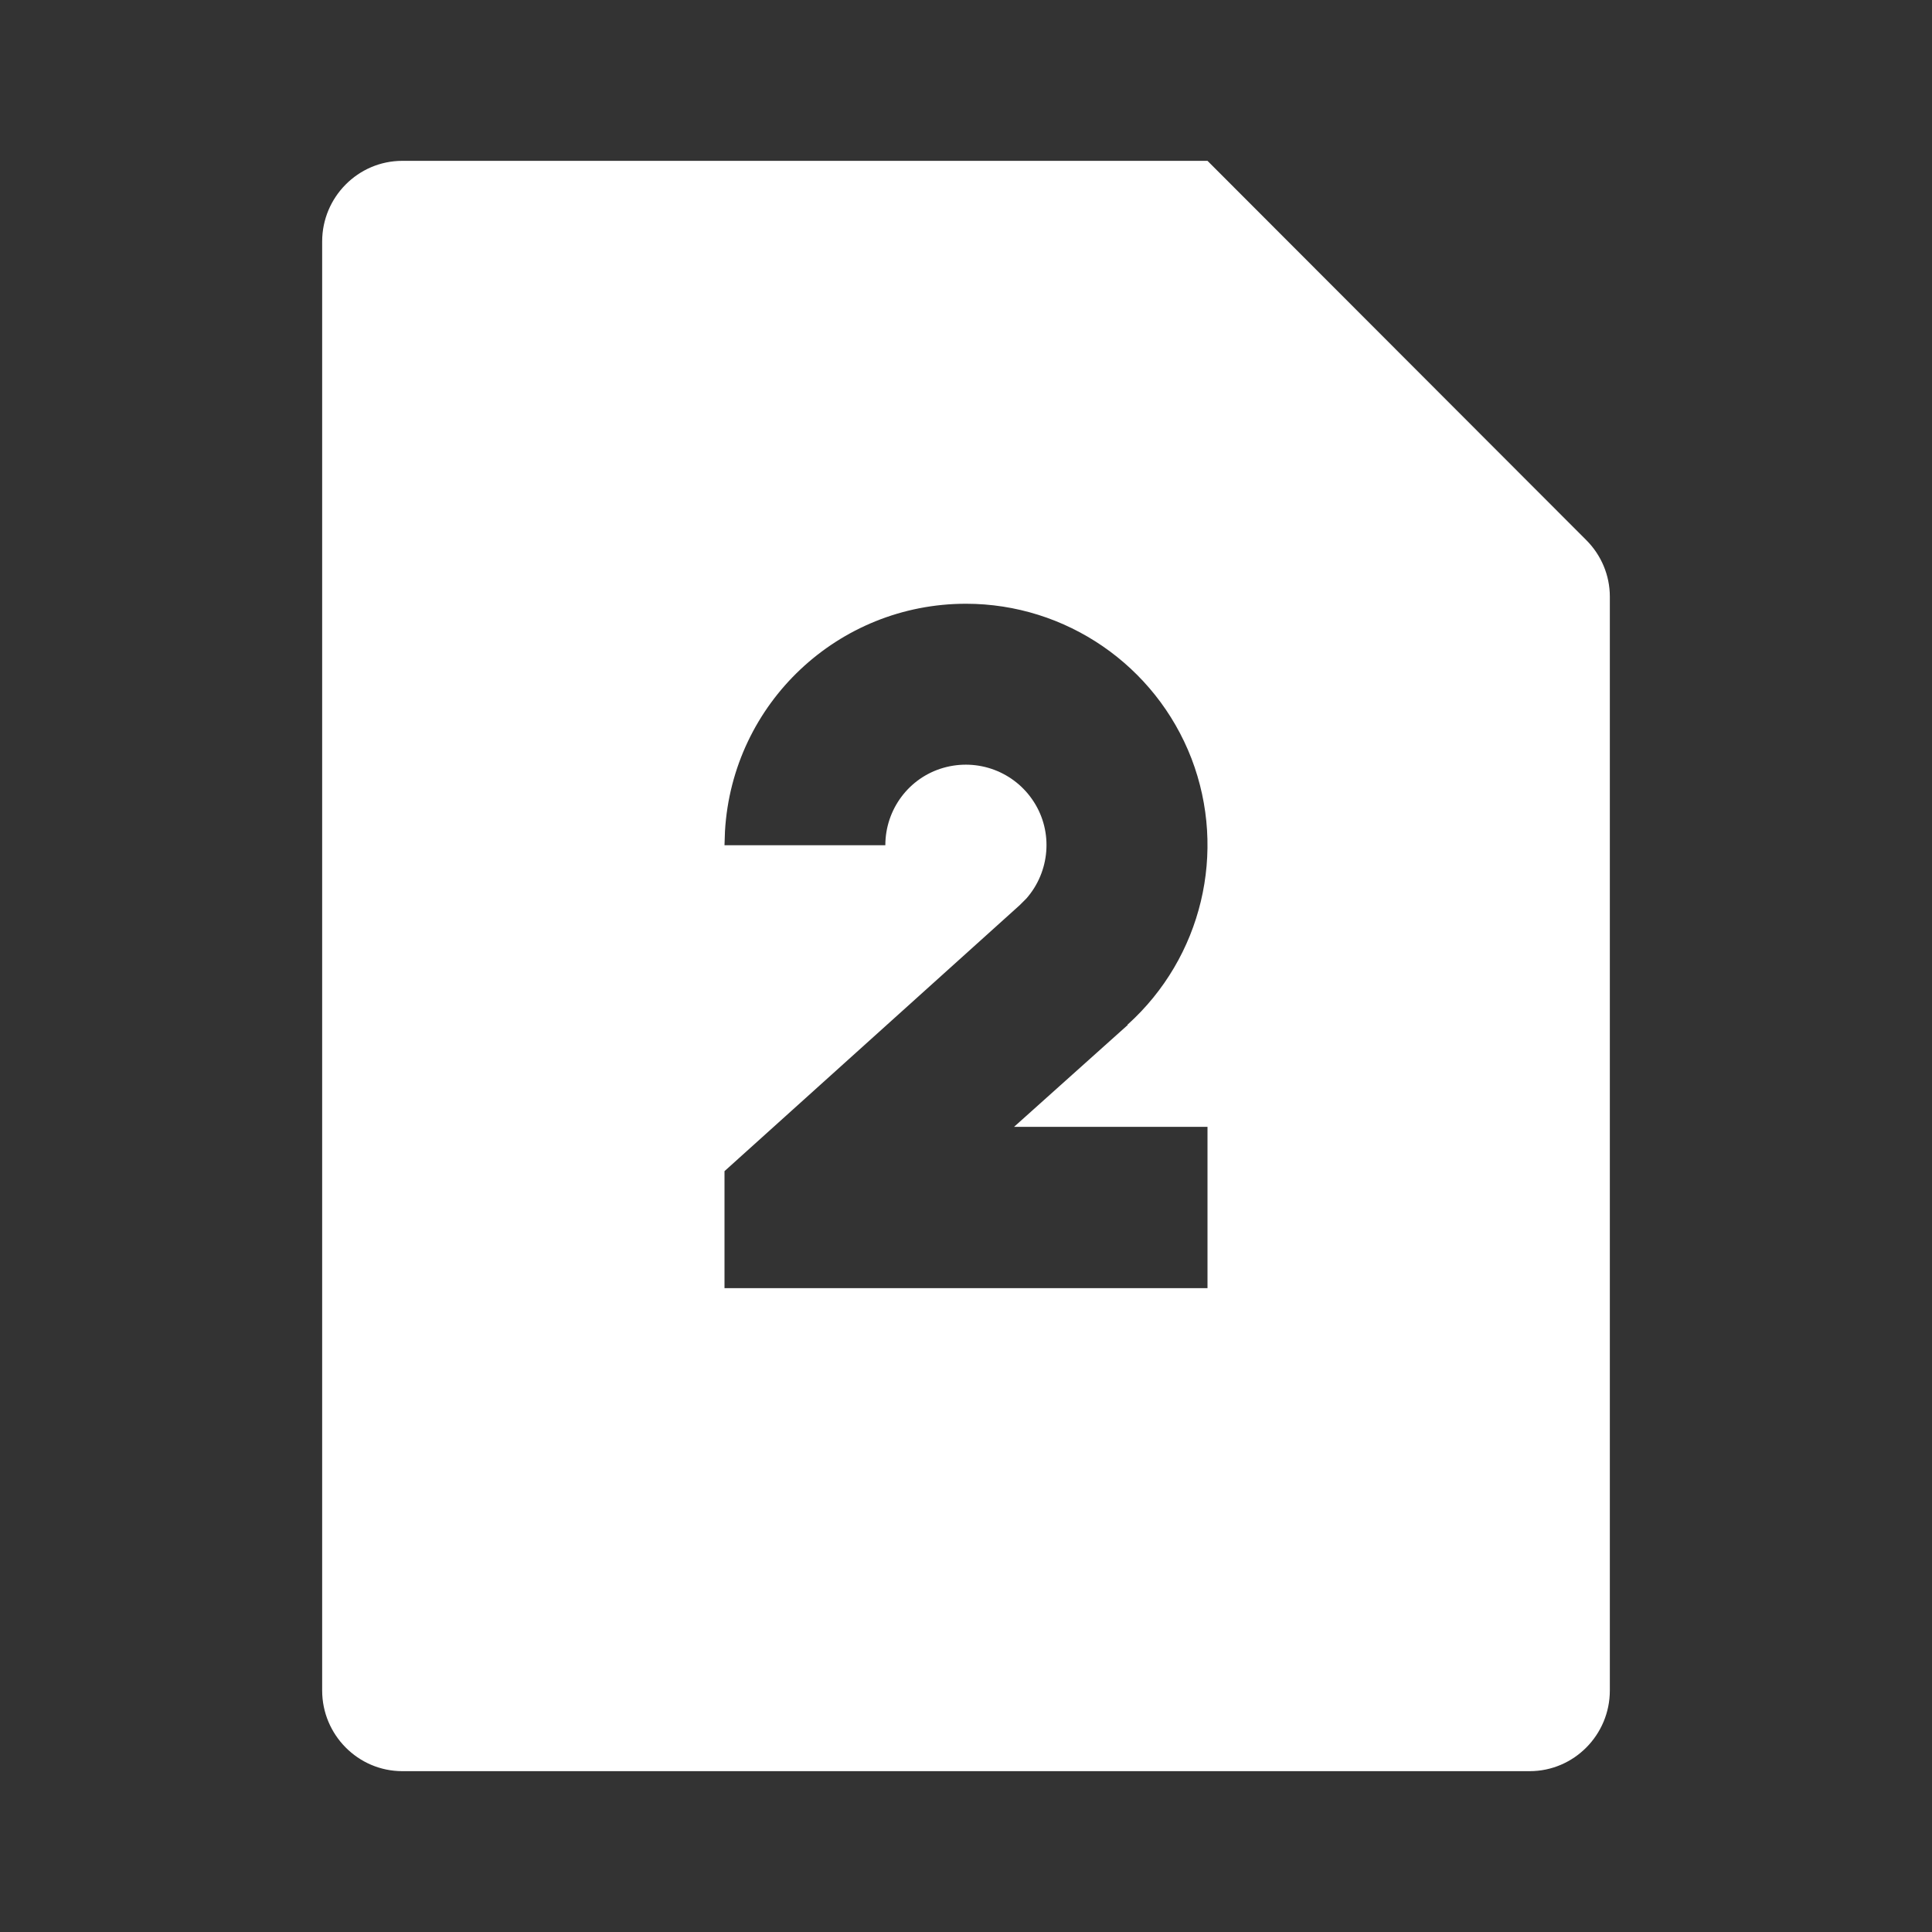 <?xml version="1.0" encoding="UTF-8"?>
<svg xmlns="http://www.w3.org/2000/svg" xmlns:xlink="http://www.w3.org/1999/xlink" width="16" height="16" viewBox="0 0 16 16" version="1.1">
<rect x="0" y="0" width="16" height="16" fill="#333333" stroke="none"/>
<g id="surface1">
<path style=" stroke:none;fill-rule:nonzero;fill:rgb(100%,100%,100%);fill-opacity:1;" d="M 10 1.332 L 13.137 4.473 C 13.262 4.598 13.332 4.766 13.332 4.941 L 13.332 14 C 13.332 14.367 13.035 14.668 12.668 14.668 L 3.332 14.668 C 2.965 14.668 2.668 14.367 2.668 14 L 2.668 2 C 2.668 1.633 2.965 1.332 3.332 1.332 Z M 8 5 C 6.941 5 6.066 5.824 6.004 6.883 L 6 7 L 7.332 7 C 7.332 6.703 7.527 6.441 7.812 6.359 C 8.098 6.277 8.402 6.391 8.562 6.641 C 8.723 6.891 8.695 7.219 8.5 7.441 L 8.445 7.496 L 6 9.699 L 6 10.668 L 10 10.668 L 10 9.332 L 8.398 9.332 L 9.34 8.488 L 9.336 8.48 L 9.34 8.484 C 9.953 7.93 10.164 7.055 9.867 6.281 C 9.57 5.512 8.828 5 8 5 Z M 8 5 "/>
</g>
</svg>

